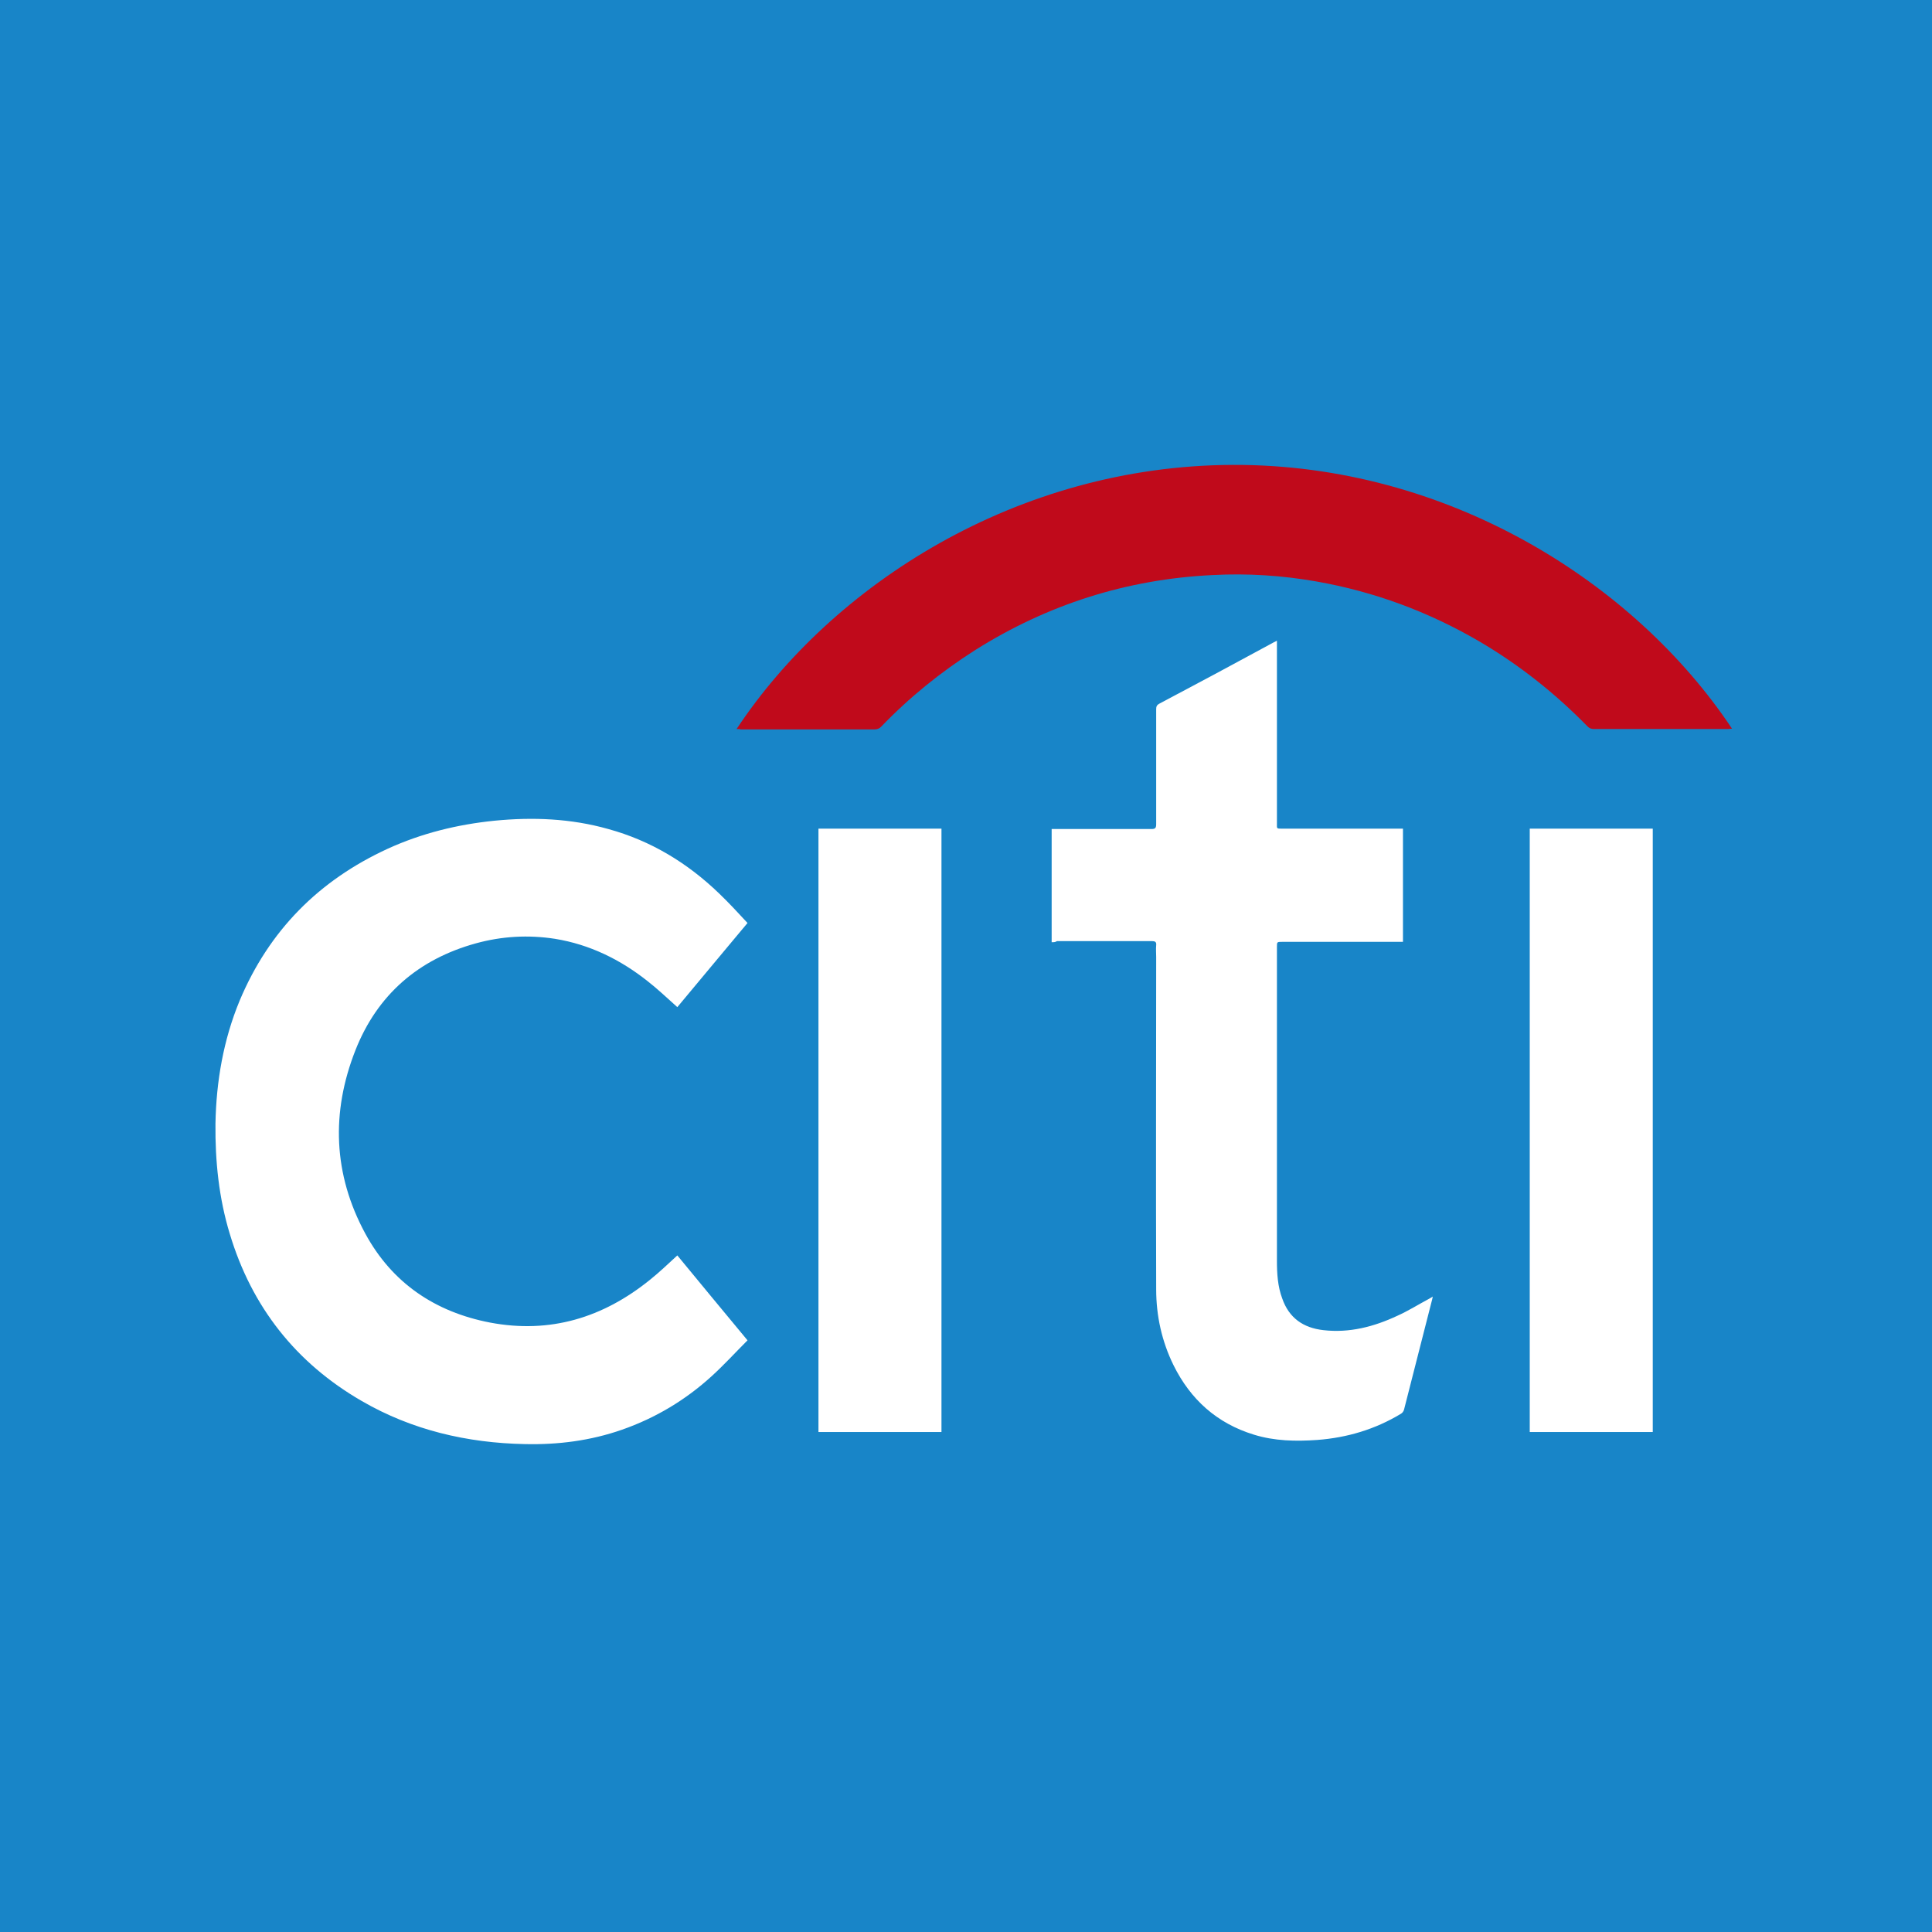 <svg xmlns="http://www.w3.org/2000/svg" viewBox="0 0 512 512"><path fill="#1885c8" d="M0 0h512v512H0z"/><path fill="#fff" d="M179.5 266.9c-2.7-2.4-5.2-4.8-7.9-6.9-7.2-5.7-15.3-9.7-24.5-11.2q-10.65-1.65-21 1.2c-15.2 4.2-26.1 13.6-31.9 28.3-6.5 16.5-5.9 32.9 2.6 48.6 7.1 13.1 18.5 20.8 33.1 23.6 15.9 3 29.9-1.3 42.3-11.3 2.5-2 4.8-4.2 7.3-6.5 6.1 7.4 12.2 14.8 18.6 22.5-3.2 3.2-6.2 6.5-9.5 9.5-6.9 6.3-14.9 11.1-23.8 14.2-8.3 2.9-16.9 4-25.7 3.8-15.3-.3-29.9-3.7-43.2-11.4-17.5-10.1-29.2-25-35-44.3-2.9-9.5-3.9-19.3-3.8-29.2.2-11.2 2.1-22.2 6.4-32.6 7.8-18.6 21-31.9 39.3-40.3 9-4.1 18.4-6.4 28.2-7.4 10.2-1 20.3-.6 30.2 2.2 11.3 3.1 21 9 29.4 17.1 2.6 2.5 5 5.1 7.5 7.8-6.3 7.5-12.4 14.9-18.6 22.3m99.2-17.2v-30h26.4c1 0 1.3-.2 1.3-1.3V188c0-.7.1-1.1.8-1.5 10.2-5.4 20.3-10.8 30.4-16.3l.8-.4v48.3c0 1.6-.2 1.5 1.6 1.5h31.8v30h-32c-1.4 0-1.4 0-1.4 1.4v83.1c0 3.4.2 6.8 1.4 10 1.8 5.2 5.6 7.8 10.9 8.4 6.9.8 13.4-.9 19.6-3.8 2.9-1.3 5.6-3 8.4-4.5.3-.2.6-.3 1-.6-.1.6-.2.9-.3 1.3-2.4 9.5-4.9 19.1-7.3 28.6-.1.5-.5 1-.9 1.2-6.8 4.1-14.2 6.3-22.1 6.9-5.7.4-11.3.3-16.8-1.4-9.8-3-16.8-9.3-21.3-18.4-3.1-6.3-4.6-13.1-4.6-20.1-.1-29.4 0-58.7 0-88.1 0-1-.1-2 0-3.1.1-.9-.3-1.1-1.2-1.1h-25.1c-.4.3-.8.3-1.4.3"/><path fill="#c00a1b" d="M195.2 193.2c25.3-38.2 74.3-69.8 131.5-70 56.8-.2 106.4 31 132.3 69.9-.4 0-.7.1-1 .1h-35.6c-.7 0-1.2-.2-1.7-.7-8.6-8.8-18.2-16.4-28.8-22.6-13.4-7.8-27.7-13.1-43-15.8-9.1-1.6-18.3-2.2-27.6-1.7-22.7 1.1-43.7 7.8-62.9 19.9-9.1 5.8-17.4 12.5-24.9 20.3-.5.5-1 .7-1.8.7h-35.4c-.3-.1-.6-.1-1.1-.1"/><path fill="#fff" d="M249.5 379.5h-32.6V219.6h32.6zm188.5 0h-32.6V219.6H438z"/></svg>